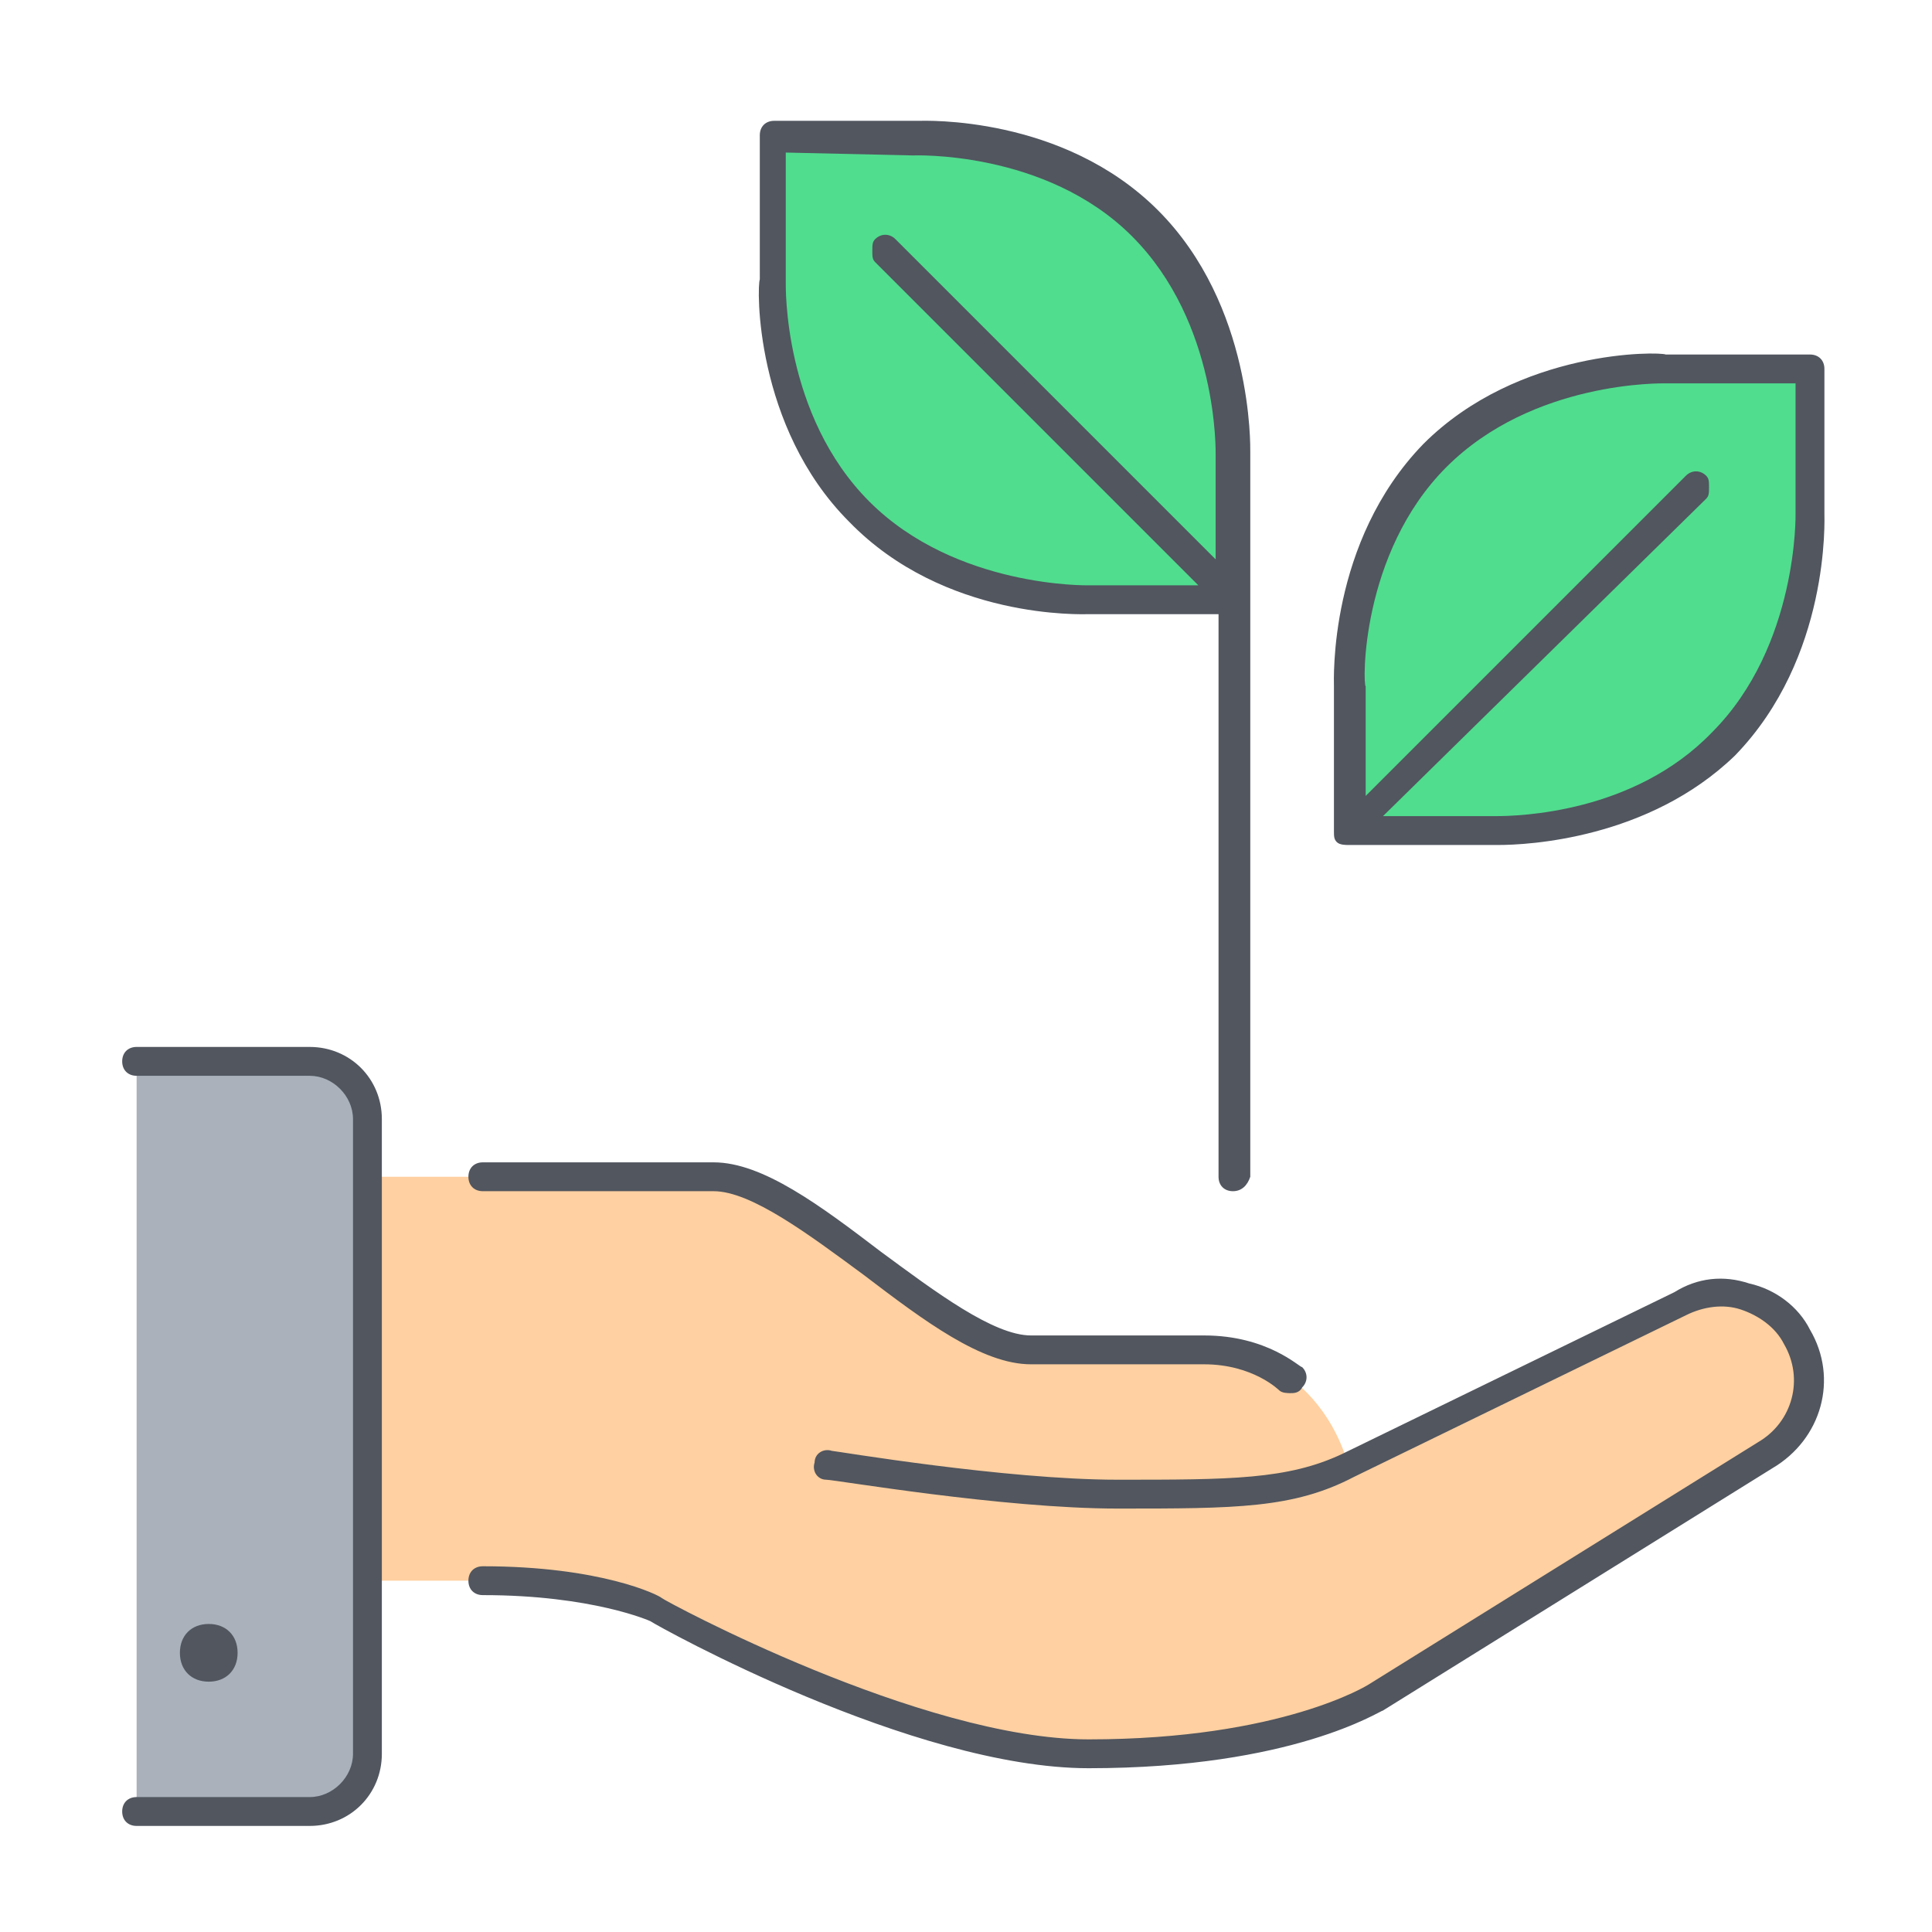 <?xml version="1.0" encoding="UTF-8" standalone="no"?>
<svg
   xmlns:dc="http://purl.org/dc/elements/1.1/"
   xmlns:cc="http://creativecommons.org/ns#"
   xmlns:rdf="http://www.w3.org/1999/02/22-rdf-syntax-ns#"
   xmlns:svg="http://www.w3.org/2000/svg"
   xmlns="http://www.w3.org/2000/svg"
   xmlns:sodipodi="http://sodipodi.sourceforge.net/DTD/sodipodi-0.dtd"
   xmlns:inkscape="http://www.inkscape.org/namespaces/inkscape"
   id="science"
   enable-background="new 0 0 24 24"
   viewBox="0 0 24 24"
   width="40"
   height="40"
   version="1.1"
   sodipodi:docname="ecology2.svg"
   inkscape:version="1.0.2-2 (e86c870879, 2021-01-15)">
  <defs
     id="defs21" />
  <sodipodi:namedview
     pagecolor="#ffffff"
     bordercolor="#666666"
     borderopacity="1"
     objecttolerance="10"
     gridtolerance="10"
     guidetolerance="10"
     inkscape:pageopacity="0"
     inkscape:pageshadow="2"
     inkscape:window-width="1326"
     inkscape:window-height="696"
     id="namedview19"
     showgrid="false"
     inkscape:zoom="3.3625"
     inkscape:cx="43.734947"
     inkscape:cy="37.145313"
     inkscape:window-x="0"
     inkscape:window-y="0"
     inkscape:window-maximized="0"
     inkscape:current-layer="science" />
  <title
     id="title2">ecology2</title>
  <g
     id="g212"
     transform="matrix(0.042,0,0,0.042,1.5,1.5)">
    <g
       transform="translate(1,1)"
       id="g151">
	<path
   style="fill:#50dd8e"
   d="m 362.093,208.94 v 0 -42.667 c 0,0 -1.707,-40.96 25.6,-68.267 27.307,-27.307 68.267,-25.6 68.267,-25.6 h 42.667 v 42.667 c 0,0 1.707,40.96 -25.6,68.267 -27.307,27.307 -68.267,25.6 -68.267,25.6 z M 327.96,140.673 v 0 h -42.667 c 0,0 -40.96,1.707 -68.267,-25.6 -27.307,-27.307 -25.6,-68.267 -25.6,-68.267 V 4.14 h 42.667 c 0,0 40.96,-1.707 68.267,25.6 27.307,27.307 25.6,68.267 25.6,68.267 z"
   id="path145" />

	<path
   style="fill:#ffd0a1"
   d="m 362.093,396.673 98.133,-47.787 c 11.947,-6.827 28.16,-2.56 34.987,9.387 6.827,11.947 2.56,28.16 -9.387,34.987 l -115.2,71.68 c 0,0 -25.6,17.067 -85.333,17.067 -51.2,0 -128,-42.667 -128,-42.667 0,0 -17.067,-8.533 -51.2,-8.533 H 71.96 V 311.34 h 102.4 c 25.6,0 68.267,51.2 93.867,51.2 h 51.2 c 17.067,0 25.6,8.533 25.6,8.533 0,0 11.946,7.68 17.066,25.6"
   id="path147" />

	<path
   style="fill:#aab1ba"
   d="m 29.293,452.14 c 0,-2.56 -1.707,-4.267 -4.267,-4.267 -2.56,0 -4.267,1.707 -4.267,4.267 0,2.56 1.707,4.267 4.267,4.267 2.56,0 4.267,-1.707 4.267,-4.267 z M 71.96,430.807 v 51.2 c 0,9.387 -7.68,17.067 -17.067,17.067 H 3.693 V 277.207 h 51.2 c 9.387,0 17.067,7.68 17.067,17.067 v 17.067 z"
   id="path149" />

</g>
    <path
       style="fill:#51565f"
       d="m 55.893,504.34 h -51.2 c -2.56,0 -4.267,-1.707 -4.267,-4.267 0,-2.56 1.707,-4.267 4.267,-4.267 h 51.2 c 6.827,0 12.8,-5.973 12.8,-12.8 V 295.273 c 0,-6.827 -5.973,-12.8 -12.8,-12.8 h -51.2 c -2.56,0 -4.267,-1.707 -4.267,-4.267 0,-2.56 1.707,-4.267 4.267,-4.267 h 51.2 c 11.947,0 21.333,9.387 21.333,21.333 v 187.733 c 0.001,11.948 -9.386,21.335 -21.333,21.335 z m 230.4,-17.067 c -52.053,0 -127.147,-41.813 -129.707,-43.52 v 0 c 0,0 -17.067,-7.68 -49.493,-7.68 -2.56,0 -4.267,-1.707 -4.267,-4.267 0,-2.56 1.707,-4.267 4.267,-4.267 34.987,0 52.053,8.533 52.907,9.387 0.853,0.853 76.8,41.813 126.293,41.813 57.173,0 82.773,-16.213 82.773,-16.213 l 115.2,-71.68 c 10.24,-5.973 13.653,-18.773 7.68,-29.013 -2.56,-5.12 -7.68,-8.533 -12.8,-10.24 -5.12,-1.707 -11.093,-0.853 -16.213,1.707 L 364.8,401.087 c -17.92,9.387 -34.987,9.387 -69.973,9.387 -34.133,0 -83.627,-8.533 -86.187,-8.533 -2.56,0 -4.267,-2.56 -3.413,-5.12 0,-2.56 2.56,-4.267 5.12,-3.413 0.853,0 51.2,8.533 84.48,8.533 33.28,0 50.347,0 66.56,-7.68 l 98.133,-47.787 c 6.827,-4.267 14.507,-5.12 22.187,-2.56 7.68,1.707 14.507,6.827 17.92,13.653 8.533,14.507 3.413,32.427 -11.093,40.96 l -115.2,71.68 c -0.854,0 -26.454,17.066 -87.041,17.066 z m -260.266,-25.6 c -5.12,0 -8.533,-3.413 -8.533,-8.533 0,-5.12 3.413,-8.533 8.533,-8.533 5.12,0 8.533,3.413 8.533,8.533 0,5.12 -3.413,8.533 -8.533,8.533 z m 320,-85.333 c -0.853,0 -2.56,0 -3.413,-0.853 0,0 -7.68,-7.68 -22.187,-7.68 h -51.2 c -14.507,0 -31.573,-12.8 -49.493,-26.453 -16.213,-11.947 -33.28,-24.747 -44.373,-24.747 h -68.267 c -2.56,0 -4.267,-1.707 -4.267,-4.267 0,-2.56 1.707,-4.267 4.267,-4.267 h 68.267 c 14.507,0 31.573,12.8 49.493,26.453 16.213,11.947 33.28,24.747 44.373,24.747 h 51.2 c 18.773,0 28.16,9.387 29.013,9.387 1.707,1.707 1.707,4.267 0,5.973 -0.853,1.707 -2.56,1.707 -3.413,1.707 z M 328.96,316.607 c -2.56,0 -4.267,-1.707 -4.267,-4.267 v -166.4 h -38.4 c -1.707,0 -42.667,1.707 -70.827,-27.307 -28.16,-28.16 -27.307,-69.973 -26.453,-71.68 V 4.287 c 0,-2.56 1.707,-4.267 4.267,-4.267 h 42.667 c 1.707,0 42.667,-1.707 70.827,26.453 28.16,28.16 27.307,69.973 27.307,71.68 v 41.813 0 c 0,0 0,0 0,0.853 v 171.52 c -0.854,2.561 -2.561,4.268 -5.121,4.268 z M 196.693,9.407 v 38.4 c 0,0.853 -0.853,39.253 24.747,64.853 25.6,25.6 64.853,24.747 64.853,24.747 H 318.72 L 223.147,41.834 c -0.853,-0.853 -0.853,-1.707 -0.853,-3.413 0,-1.707 0,-2.56 0.853,-3.413 1.707,-1.707 4.267,-1.707 5.973,0 l 94.72,94.72 v -30.72 c 0,-0.853 0.853,-39.253 -24.747,-64.853 C 273.493,8.555 234.24,10.26 234.24,10.26 Z m 210.774,204.8 c -0.853,0 -1.707,0 -1.707,0 h -42.667 c -0.853,0 -2.56,0 -3.413,-0.853 -0.853,-0.853 -0.853,-1.707 -0.853,-3.413 v 0 -42.667 c 0,-1.707 -1.707,-42.667 26.453,-71.68 28.16,-28.16 69.973,-27.307 71.68,-26.453 h 42.667 c 2.56,0 4.267,1.707 4.267,4.267 v 42.667 c 0,1.707 1.707,42.667 -26.453,71.68 C 451.84,212.5 416,214.207 407.467,214.207 Z m -34.134,-8.534 h 32.427 c 0,0 -0.853,0 0.853,0 6.827,0 40.96,-0.853 64,-24.747 25.6,-25.6 24.747,-64.853 24.747,-64.853 v -38.4 h -38.4 c -0.853,0 -39.253,-0.853 -64.853,24.747 -25.6,25.6 -24.747,64.853 -23.893,64.853 V 199.7 l 94.72,-94.72 c 1.707,-1.707 4.267,-1.707 5.973,0 0.853,0.853 0.853,1.707 0.853,3.413 0,1.707 0,2.56 -0.853,3.413 z"
       id="path153" />
    <g
       id="g155">
</g>
    <g
       id="g157">
</g>
    <g
       id="g159">
</g>
    <g
       id="g161">
</g>
    <g
       id="g163">
</g>
    <g
       id="g165">
</g>
    <g
       id="g167">
</g>
    <g
       id="g169">
</g>
    <g
       id="g171">
</g>
    <g
       id="g173">
</g>
    <g
       id="g175">
</g>
    <g
       id="g177">
</g>
    <g
       id="g179">
</g>
    <g
       id="g181">
</g>
    <g
       id="g183">
</g>
  </g>
</svg>

